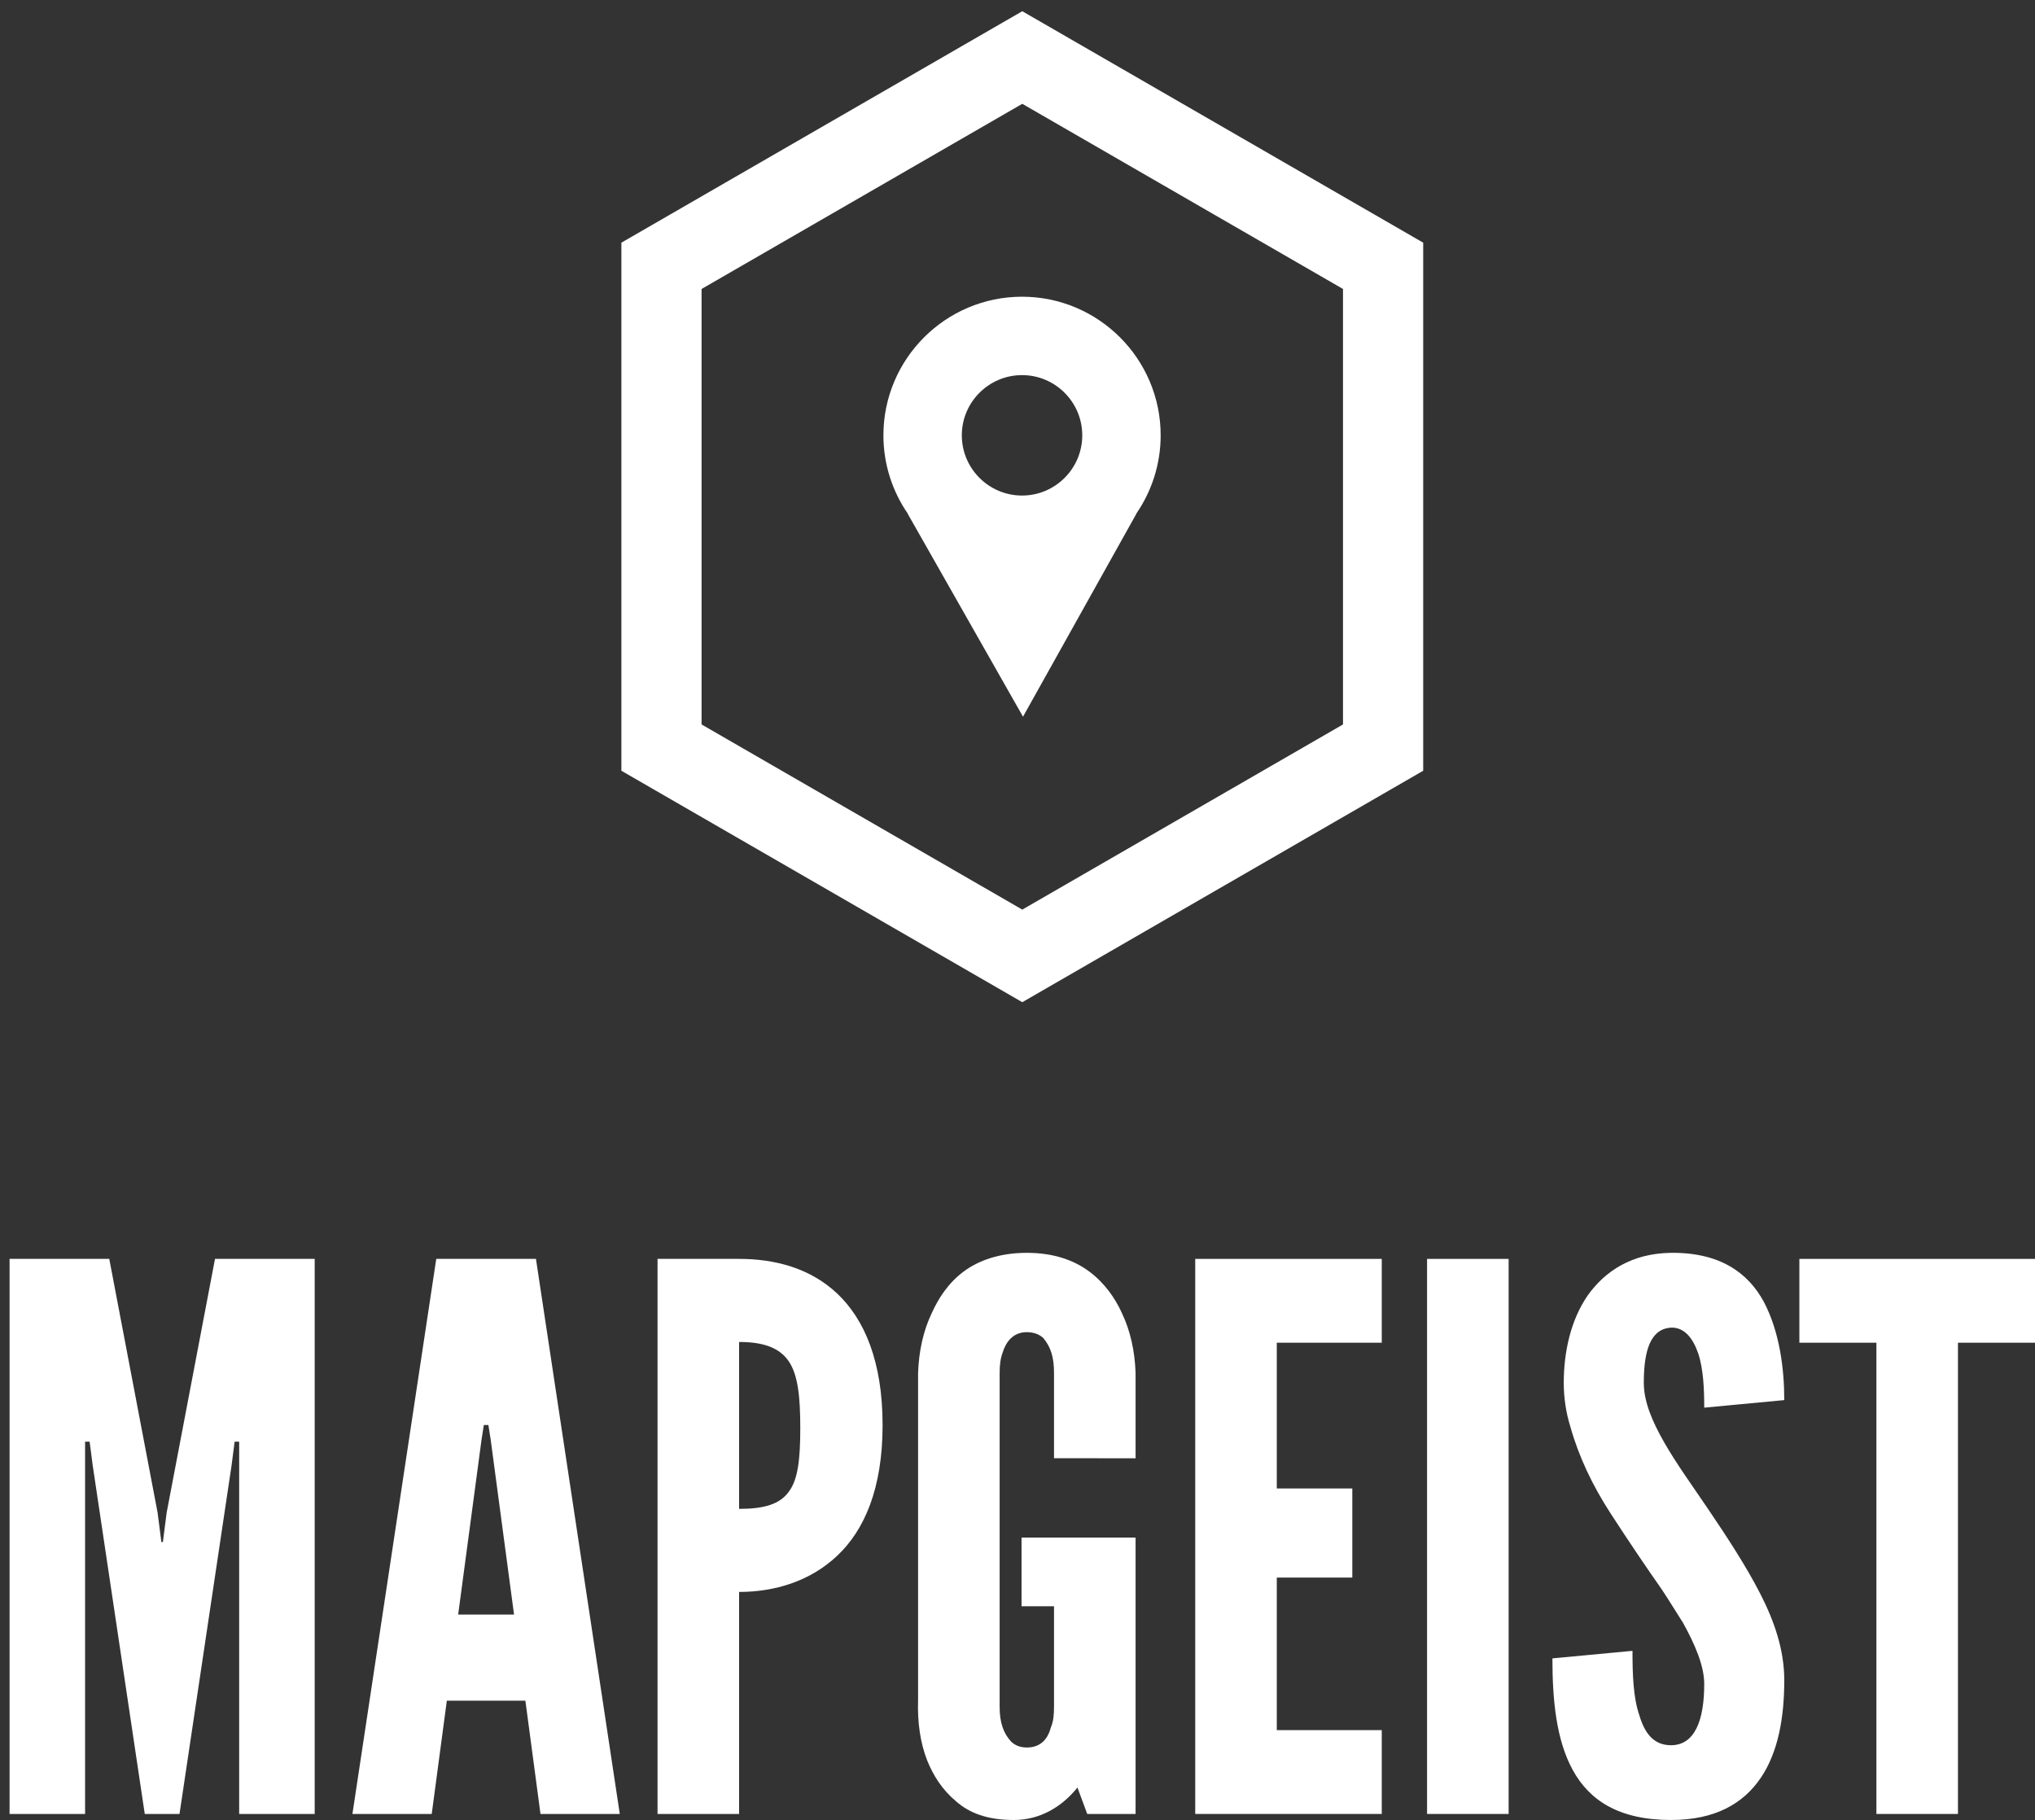 <?xml version="1.0" encoding="utf-8"?>
<!-- Generator: Adobe Illustrator 16.0.0, SVG Export Plug-In . SVG Version: 6.00 Build 0)  -->
<!DOCTYPE svg PUBLIC "-//W3C//DTD SVG 1.1//EN" "http://www.w3.org/Graphics/SVG/1.1/DTD/svg11.dtd">
<svg version="1.1" id="Layer_1" xmlns="http://www.w3.org/2000/svg" xmlns:xlink="http://www.w3.org/1999/xlink" x="0px" y="0px"
	 width="482.27px" height="431.341px" viewBox="0 0 482.27 431.341" enable-background="new 0 0 482.27 431.341"
	 xml:space="preserve">
<rect x="0" y="0" width="482.27" height="431.341" fill="#333333" stroke="none"/>
<g>
	<path fill="#FFFFFF" d="M275.062,103.172c0-18.114-14.737-32.85-32.851-32.85c-18.115,0-32.853,14.736-32.853,32.85
		c0,6.906,2.153,13.312,5.808,18.608l-0.031,0.017l27.304,48.061l26.876-48.11l-0.025-0.014
		C272.924,116.447,275.062,110.058,275.062,103.172z M242.212,88.902c7.869,0,14.271,6.402,14.271,14.27
		c0,7.869-6.402,14.272-14.271,14.272c-7.87,0-14.273-6.403-14.273-14.272C227.938,95.304,234.342,88.902,242.212,88.902z"/>
	<polygon fill="none" stroke="#FFFFFF" stroke-width="19.005" stroke-miterlimit="10" points="156.762,63 242.27,13.632 327.777,63 
		327.777,177.182 242.27,226.549 156.762,177.182 	"/>
</g>
<g>
	<path fill="#FFFFFF" d="M34.307,429.909l-12.35-82.689l-0.716-5.547h-1.075v88.236H2.27V298.358h23.625l11.455,60.139l0.896,6.979
		h0.356l0.896-6.979l11.455-60.139h23.625v131.551H56.68v-88.236h-1.074l-0.716,5.547l-12.35,82.689H34.307z"/>
	<path fill="#FFFFFF" d="M83.522,429.909l19.867-131.551h23.625l19.867,131.551h-18.792l-3.58-26.846h-18.615l-3.579,26.846H83.522z
		 M116.277,341.136l-0.539-3.4h-1.073l-0.538,3.4l-5.548,41.523h13.244L116.277,341.136z"/>
	<path fill="#FFFFFF" d="M155.828,298.358h19.331c8.412,0,16.824,2.147,23.266,8.233c6.444,6.087,10.739,16.108,10.739,31.144
		c0,15.033-4.295,24.877-10.739,30.963c-6.441,6.086-14.854,8.592-23.266,8.592v52.619h-19.331V298.358z M175.159,357.603
		c5.905,0,9.664-1.074,11.812-4.117c2.147-2.863,2.686-7.697,2.686-15.033c0-7.34-0.538-12.531-2.686-15.752
		s-5.906-4.654-11.812-4.654V357.603z"/>
	<path fill="#FFFFFF" d="M249.79,345.608v-20.223c0-3.58-0.718-6.086-2.507-8.232c-0.896-0.896-2.327-1.432-3.938-1.432
		c-3.399,0-5.012,2.504-5.728,4.83c-0.537,1.432-0.716,3.043-0.716,4.834v79.107c0,3.76,0.895,6.266,2.685,8.234
		c0.895,0.895,2.147,1.433,3.759,1.433c3.4,0,5.013-2.149,5.727-4.833c0.538-1.253,0.718-2.863,0.718-4.834v-23.805h-7.698v-16.285
		h27.026v65.506h-11.453l-2.326-6.264c-3.581,4.475-8.771,7.695-15.036,7.695c-6.264,0-10.56-1.61-13.781-4.474
		c-3.222-2.684-5.369-6.085-6.801-9.665c-1.611-4.117-2.327-8.949-2.147-14.318v-77.498c0.179-5.189,1.252-10.023,3.222-14.141
		c1.609-3.579,3.937-7.158,7.517-9.844c3.579-2.684,8.591-4.475,15.034-4.475c6.444,0,11.275,1.791,14.856,4.475
		c3.578,2.686,6.084,6.265,7.694,9.844c1.97,4.117,3.044,8.951,3.222,14.141v20.223H249.79z"/>
	<path fill="#FFFFFF" d="M283.254,298.358h44.206v19.867h-24.877v34.543h17.897v21.119h-17.897v36.155h24.877v19.866h-44.206
		V298.358z"/>
	<path fill="#FFFFFF" d="M338.198,298.358h19.33v131.551h-19.33V298.358z"/>
	<path fill="#FFFFFF" d="M403.88,333.618c0-4.295-0.178-9.127-1.432-12.887c-1.254-3.578-3.223-6.085-6.265-6.085
		c-5.011,0.18-6.622,5.37-6.622,13.065c0,4.475,1.971,9.129,4.834,14.139c2.863,5.014,6.621,10.203,10.379,15.752
		c4.475,6.621,8.949,13.422,12.35,20.045s5.727,13.424,5.727,20.582c0,8.771-1.432,17.004-5.547,23.089
		c-4.117,6.085-10.738,10.022-21.3,10.022c-12.349,0-19.329-4.652-23.267-11.812s-4.833-16.646-4.833-26.489l18.974-1.789
		c0,5.547,0.178,11.096,1.609,15.213c1.254,4.295,3.4,7.158,7.517,7.158c5.728,0,7.876-6.086,7.876-14.498
		c0-4.295-2.148-9.307-5.013-14.496c-1.608-2.506-3.22-5.191-5.009-7.875c-3.76-5.369-7.875-11.455-12.172-18.078
		c-4.295-6.621-7.518-13.422-9.487-20.402c-1.073-3.402-1.608-6.98-1.608-10.561c0-7.16,1.608-14.855,5.726-20.762
		c4.118-5.727,10.381-9.844,19.511-10.023c11.632-0.179,18.434,4.654,22.193,11.635c3.758,7.16,4.83,15.93,4.83,23.266
		L403.88,333.618z"/>
	<path fill="#FFFFFF" d="M426.43,318.226v-19.867h55.84v19.867h-18.256v111.684h-19.328V318.226H426.43z"/>
</g>
</svg>
